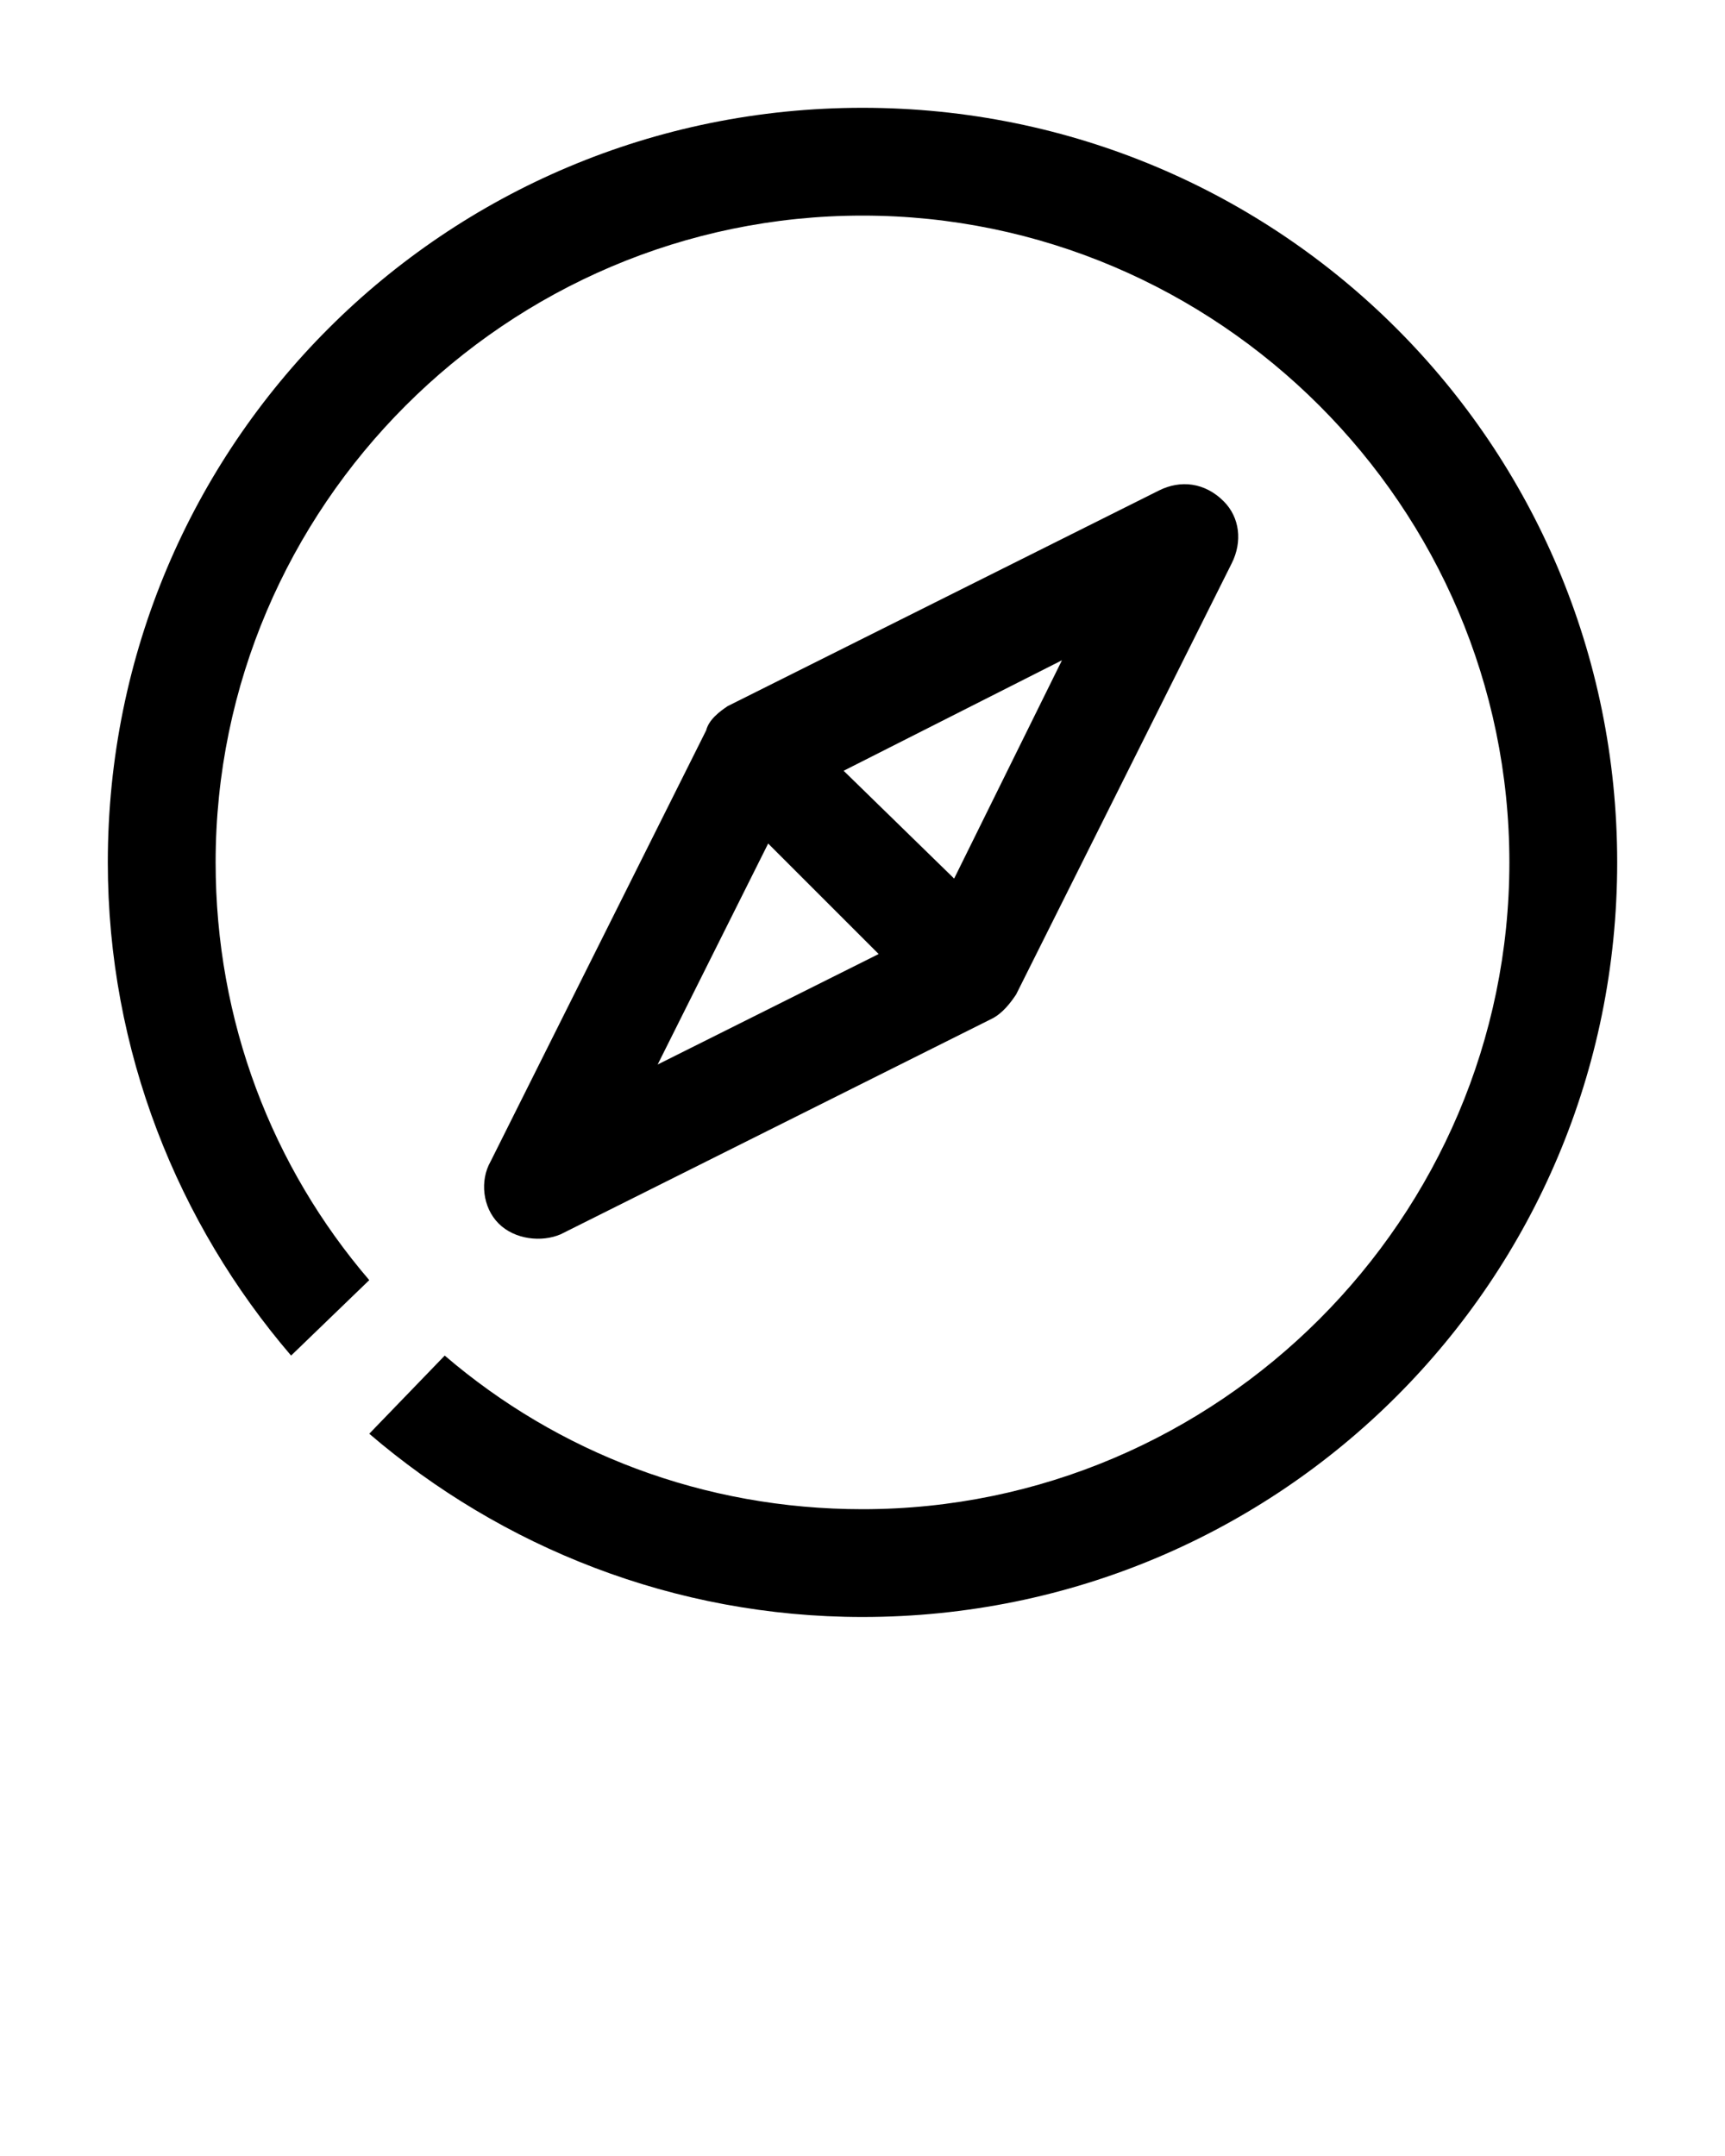 <svg version="1.2" xmlns="http://www.w3.org/2000/svg" viewBox="0 0 64 80" width="64" height="80">
	<title>Vector Smart Object</title>
	<style>
		.s0 { fill: #000000 } 
	</style>
	<filter id="f0">
		<feFlood flood-color="#a8d9d9" flood-opacity="1" />
		<feBlend mode="normal" in2="SourceGraphic"/>
		<feComposite in2="SourceAlpha" operator="in" />
	</filter>
	<g id="Layer 1" filter="url(#f0)">
		<g id="&lt;Group&gt;">
			<path id="&lt;Compound Path&gt;" fill-rule="evenodd" class="s0" d="m10.8 50.3c-4.2-4.9-6.8-11.3-6.8-18.3 0-15.5 12.5-28 28-28 15.5 0 28 12.5 28 28 0 15.5-12.5 28-28 28-7 0-13.4-2.6-18.3-6.8l2.8-2.9c4.2 3.6 9.6 5.7 15.5 5.7 13.2 0 24-10.8 24-24 0-13.2-10.8-24-24-24-13.2 0-24 10.8-24 24 0 5.9 2.1 11.3 5.7 15.5zm15.4-23.2c0.1-0.4 0.5-0.7 0.8-0.9l16-8c0.8-0.4 1.7-0.3 2.4 0.4 0.6 0.6 0.7 1.5 0.3 2.3l-8 16c-0.2 0.3-0.5 0.7-0.9 0.9l-16 8c-0.7 0.3-1.7 0.2-2.3-0.4-0.6-0.6-0.7-1.6-0.3-2.3zm-1.8 12.4l8.2-4.1-4.1-4.1zm6.9-10.9l4.1 4 4-8.1z"/>
		</g>
	</g>
</svg>
